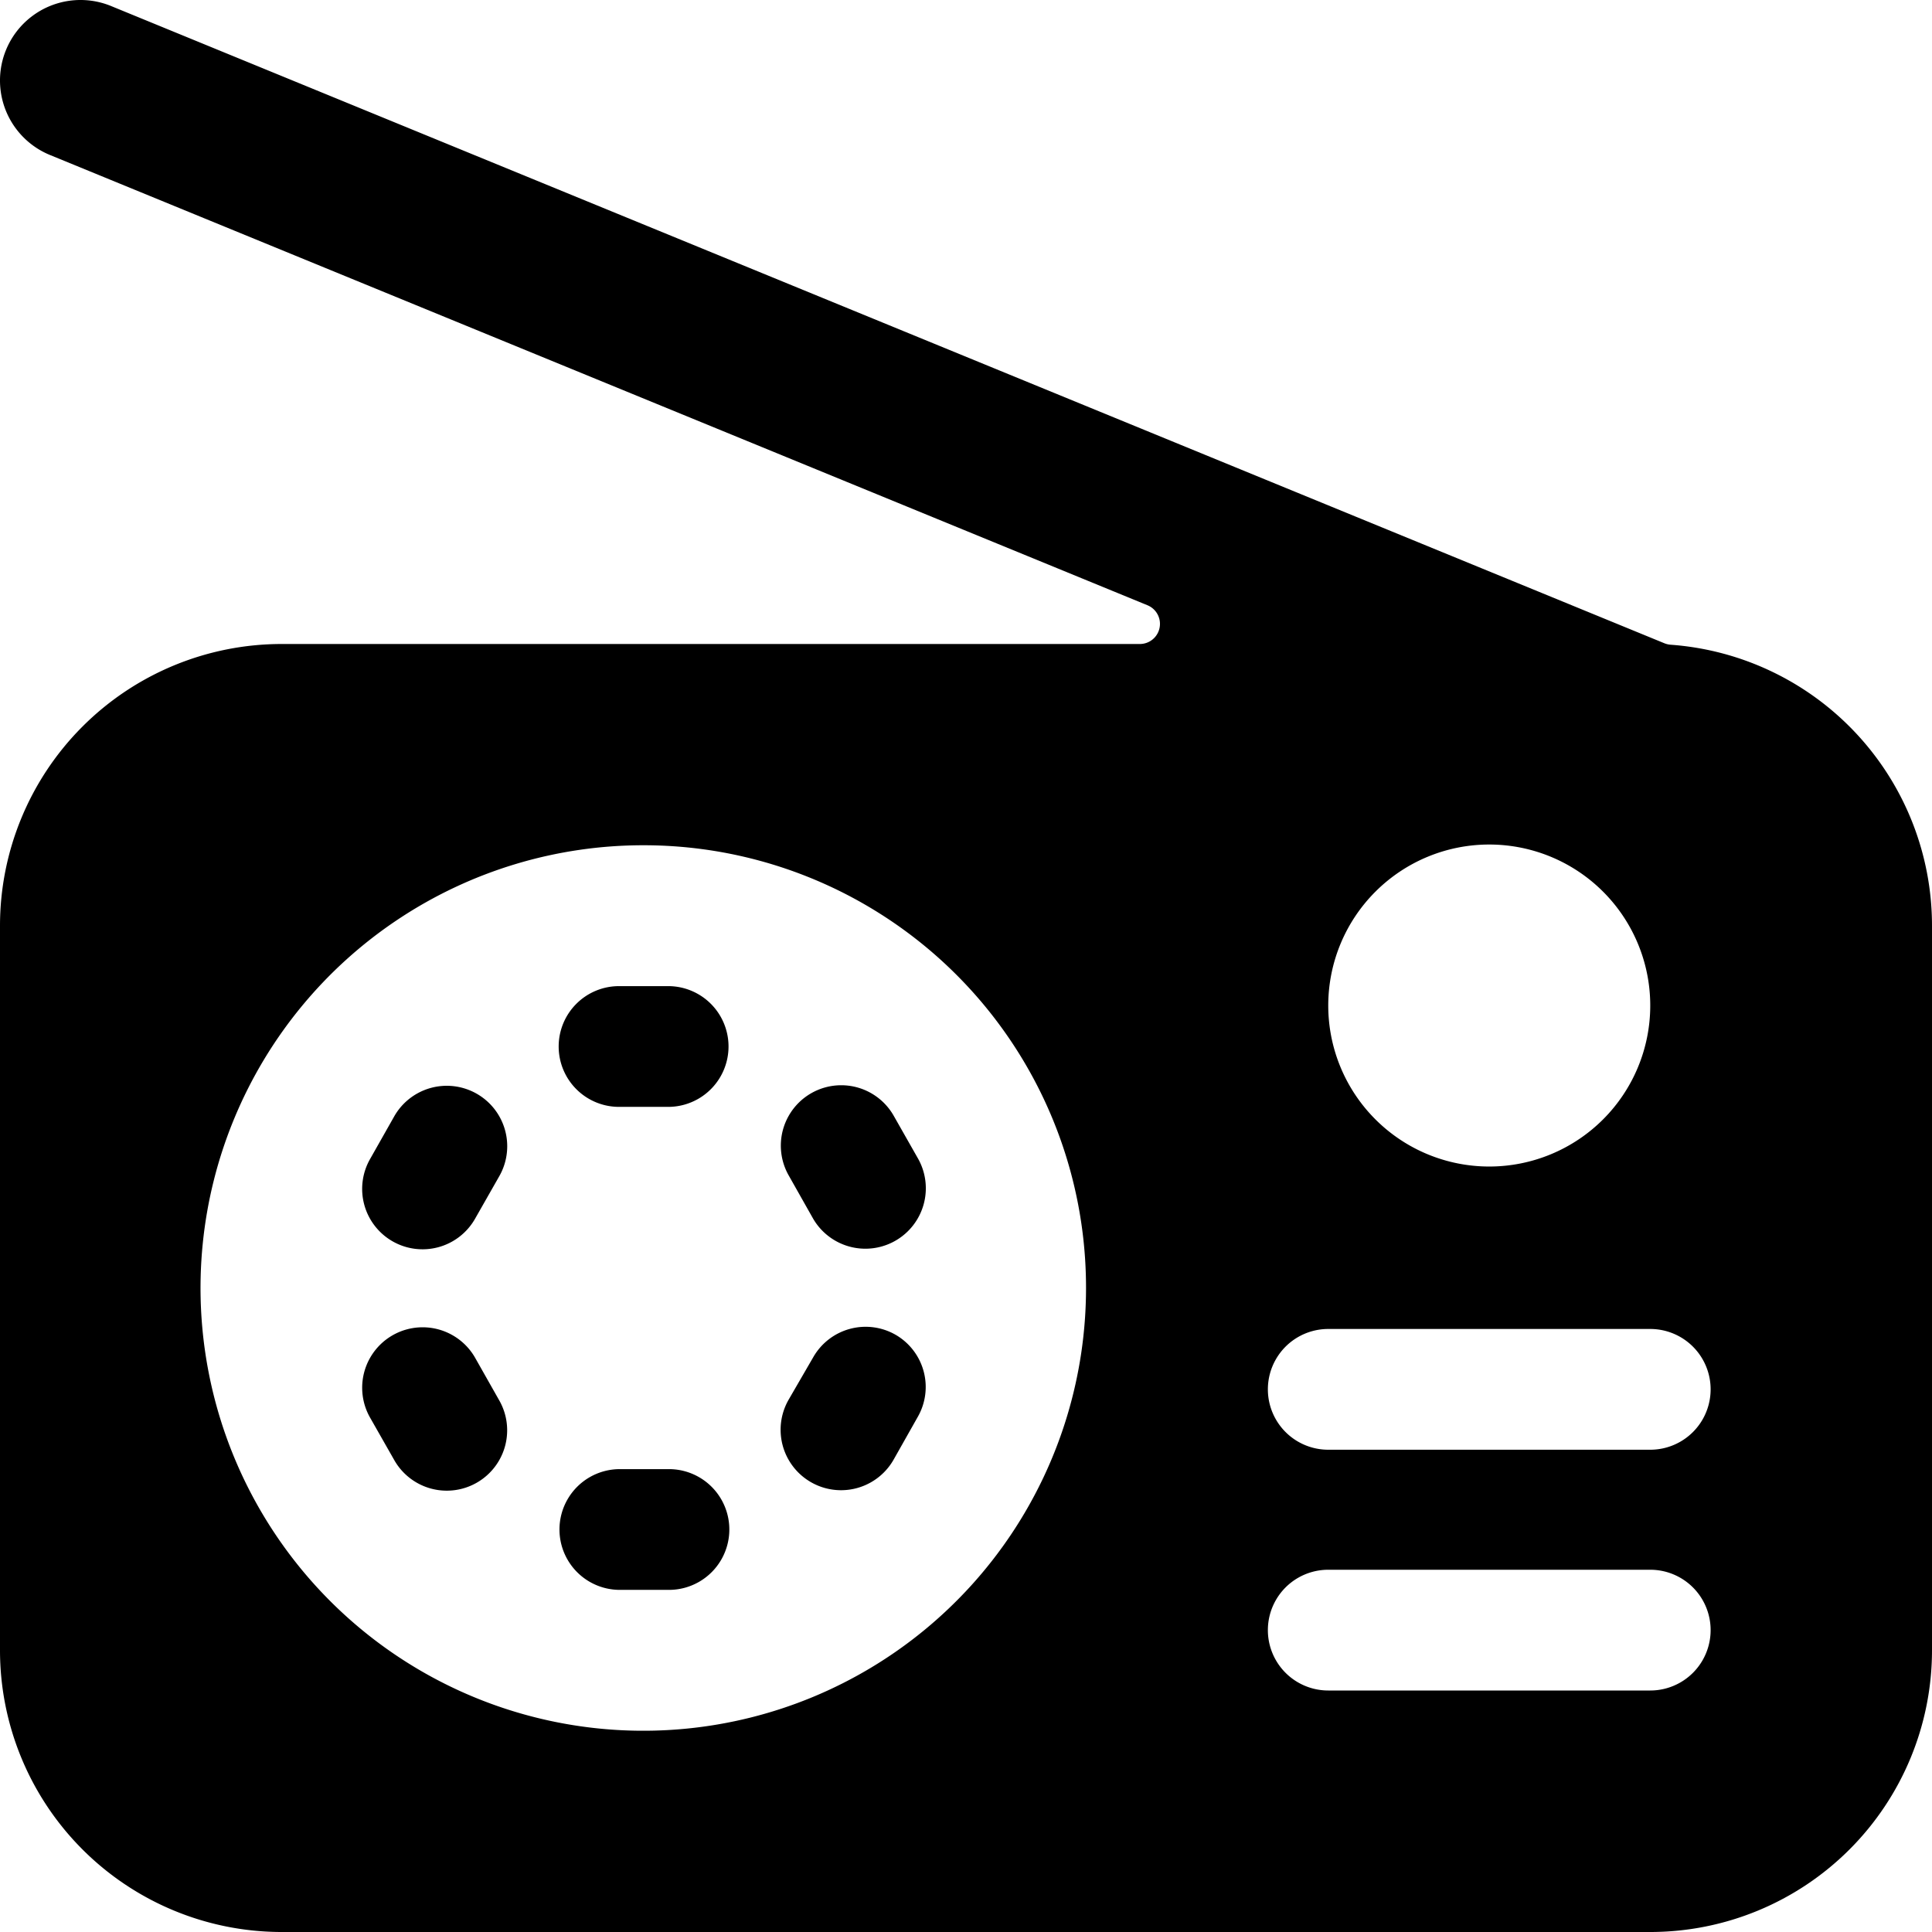 <svg xmlns="http://www.w3.org/2000/svg" viewBox="0 0 24 24"><title>radio-antenna-1</title><path d="M20.753,8.009a.261.261,0,0,1-.077-.018L1.38.075a1,1,0,0,0-.76,1.85L14.255,7.519a.25.25,0,0,1-.1.481H3.5A3.5,3.5,0,0,0,0,11.5v9A3.5,3.5,0,0,0,3.5,24h17A3.5,3.5,0,0,0,24,20.5v-9A3.5,3.5,0,0,0,20.753,8.009ZM20.5,12.491a2,2,0,1,1-2-2A2,2,0,0,1,20.5,12.491Zm0,4.018a.75.75,0,0,1,0,1.5h-4a.75.75,0,0,1,0-1.5Zm-4,2.991h4a.75.75,0,0,1,0,1.5h-4a.75.75,0,0,1,0-1.5ZM13.491,16A5.5,5.5,0,1,1,8,10.5,5.495,5.495,0,0,1,13.491,16Z"/><path d="M6.94,13a.75.75,0,0,0,.75.75H8.3a.75.75,0,1,0,0-1.5H7.69A.75.75,0,0,0,6.94,13Z"/><path d="M4.873,15.418A.75.75,0,0,0,5.9,15.142l.3-.527a.75.75,0,0,0-1.3-.752l-.3.53A.75.75,0,0,0,4.873,15.418Z"/><path d="M5.9,16.863a.75.75,0,0,0-1.3.752l.3.527a.75.75,0,1,0,1.3-.749Z"/><path d="M8.31,18.25H7.7a.75.75,0,1,0,0,1.5H8.31a.75.75,0,1,0,0-1.5Z"/><path d="M11.127,16.582a.749.749,0,0,0-1.023.275l-.306.528a.75.75,0,0,0,1.3.752l.3-.531A.749.749,0,0,0,11.127,16.582Z"/><path d="M10.1,15.137a.75.75,0,1,0,1.3-.752l-.3-.528a.75.75,0,1,0-1.3.749Z"/></svg>